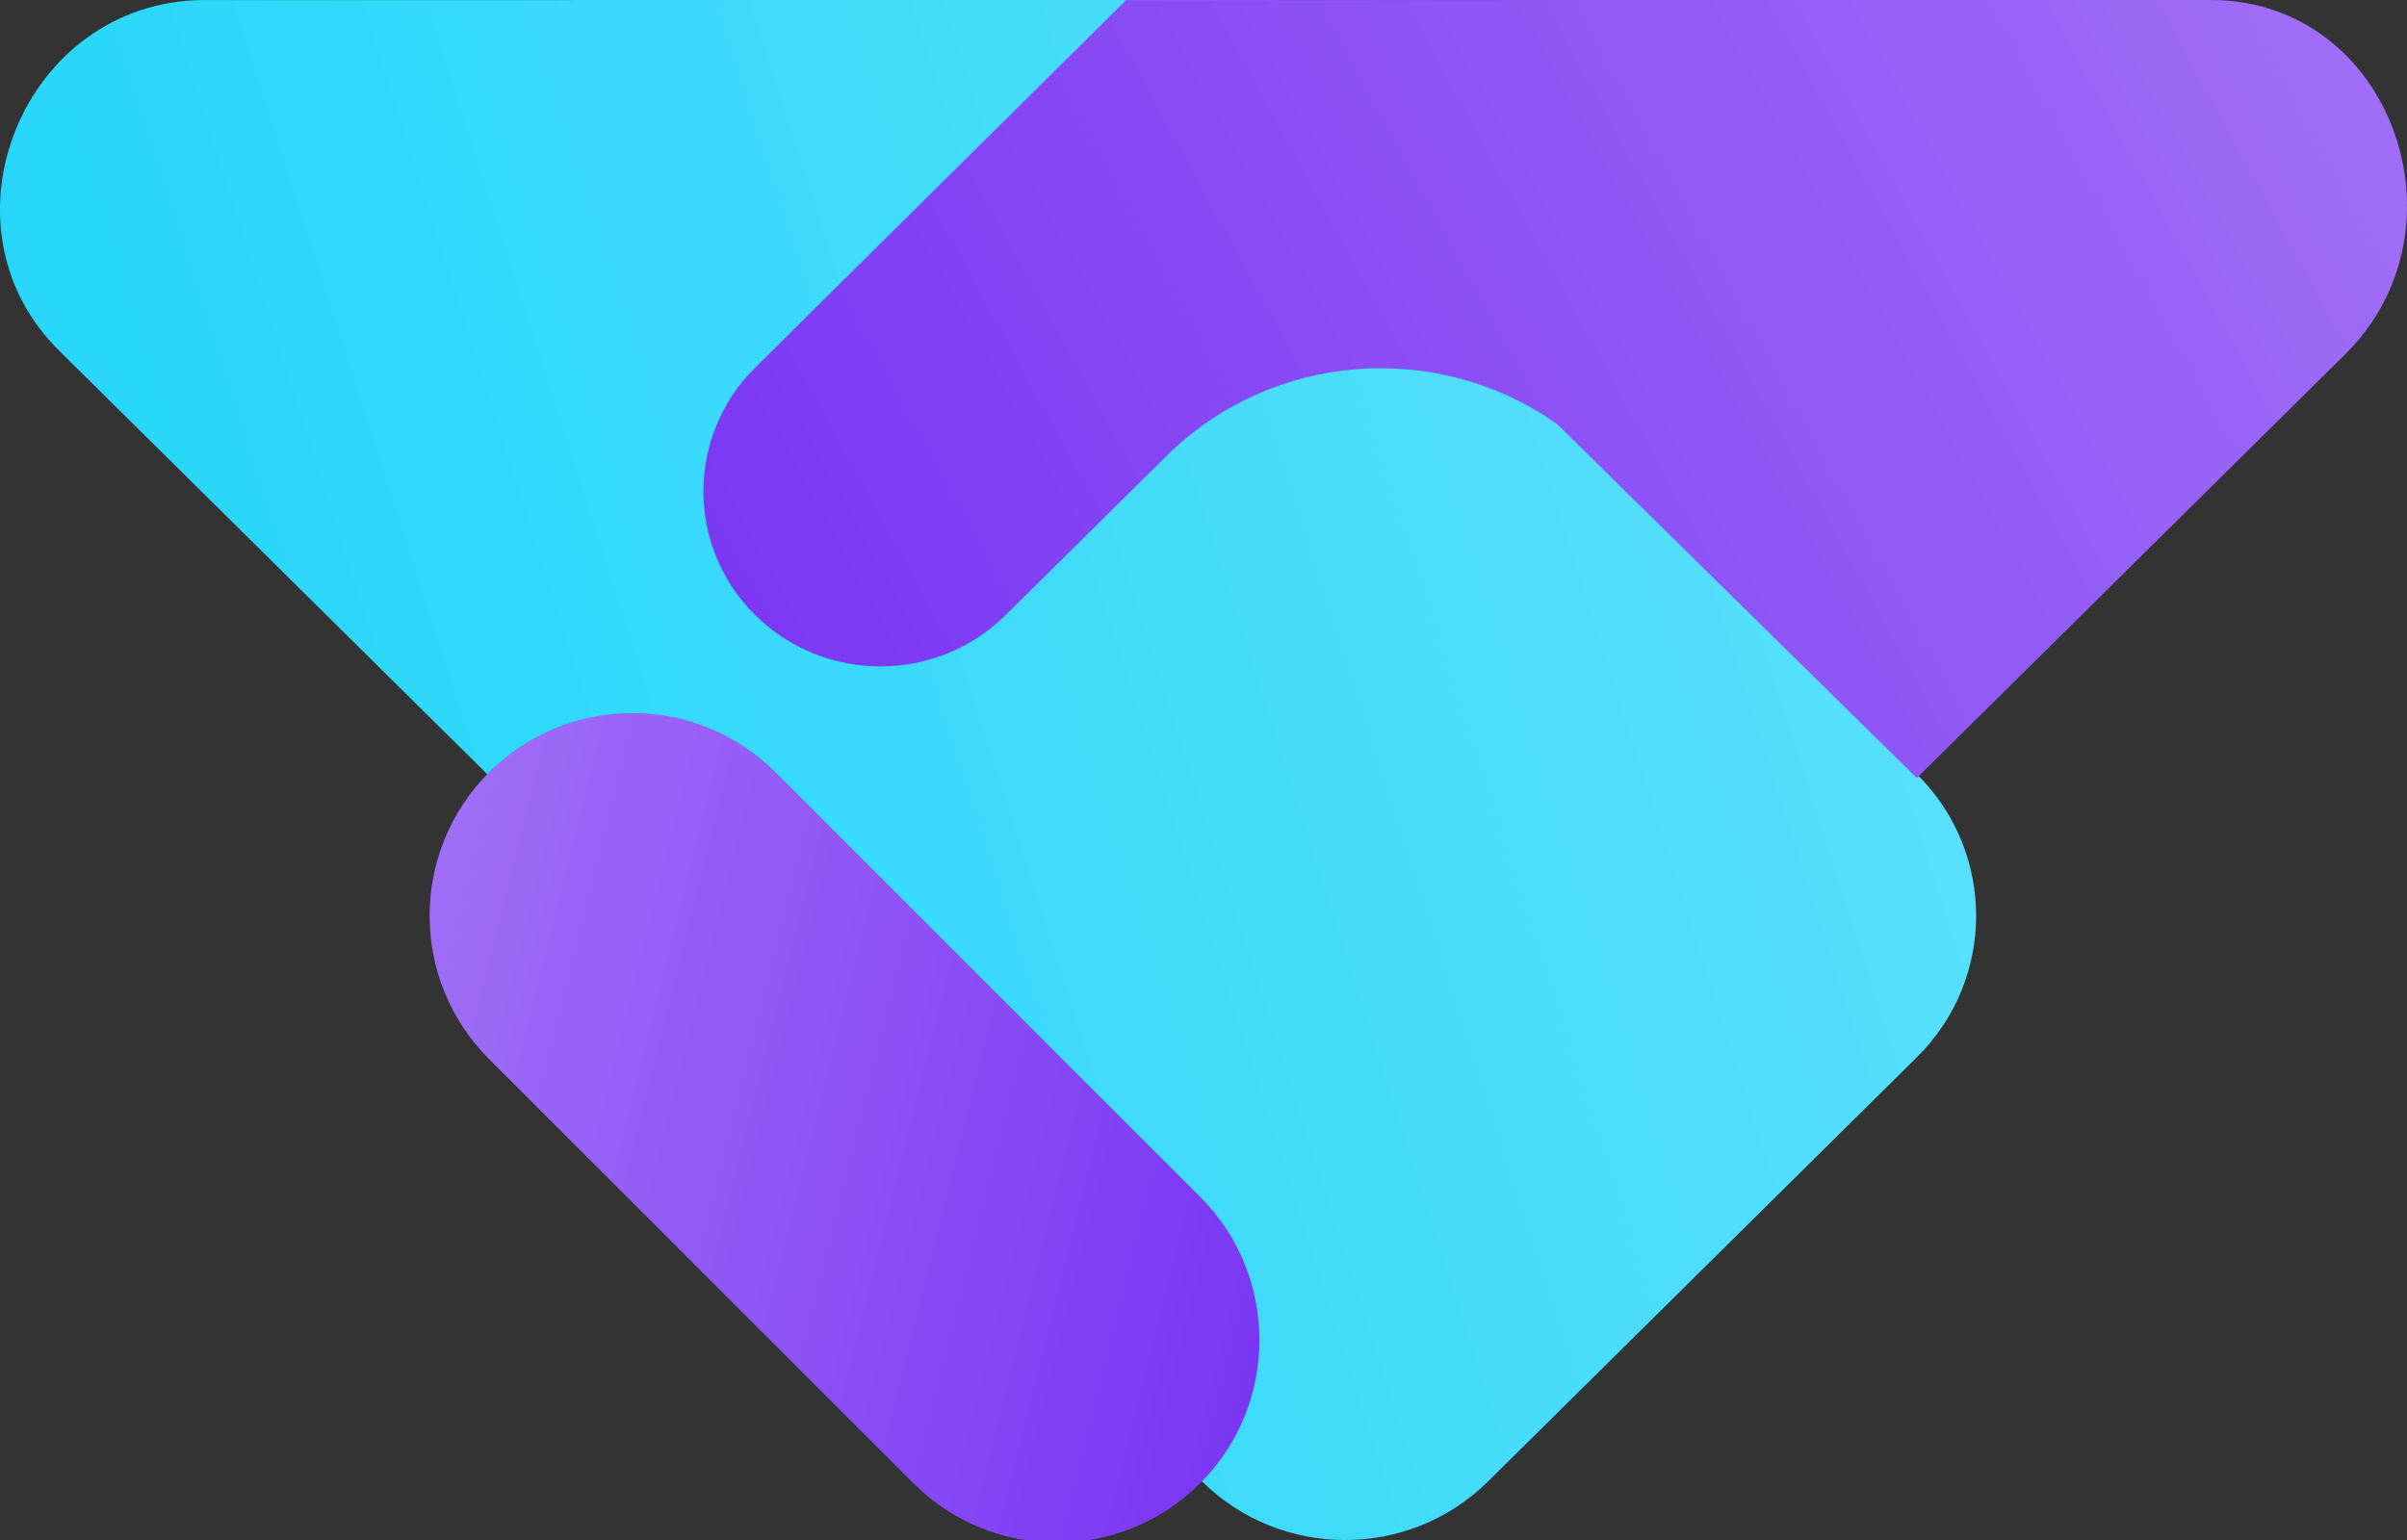 <svg width="50" height="32" viewBox="0 0 50 32" fill="none" xmlns="http://www.w3.org/2000/svg">
<rect x="0" y="0" width="50" height="32" fill="#333333" stroke="none"/>
<path d="M4.203 0.001C0.484 0.044 -1.406 4.679 1.225 7.283L10.123 16.088L10.122 16.089L24.971 30.783C26.611 32.406 29.27 32.406 30.91 30.783L39.819 21.967C41.459 20.344 41.459 17.712 39.819 16.089L25.046 1.47L26.546 0L4.203 0.001Z" fill="#1BD4F9"/>
<path d="M4.203 0.001C0.484 0.044 -1.406 4.679 1.225 7.283L10.123 16.088L10.122 16.089L24.971 30.783C26.611 32.406 29.27 32.406 30.91 30.783L39.819 21.967C41.459 20.344 41.459 17.712 39.819 16.089L25.046 1.47L26.546 0L4.203 0.001Z" fill="url(#white_gradient_1)" fill-opacity="0.3"/>
<path d="M23.395 0L15.687 7.639C14.253 9.06 14.254 11.362 15.689 12.782C17.125 14.202 19.452 14.202 20.888 12.782L28.613 5.137L24.228 9.477C26.44 7.288 29.887 7.067 32.348 8.814L39.818 16.166L48.716 7.361C51.348 4.756 49.687 0.044 45.968 0L23.396 0.001L23.395 0Z" fill="#7933F3"/>
<path d="M23.395 0L15.687 7.639C14.253 9.06 14.254 11.362 15.689 12.782C17.125 14.202 19.452 14.202 20.888 12.782L28.613 5.137L24.228 9.477C26.44 7.288 29.887 7.067 32.348 8.814L39.818 16.166L48.716 7.361C51.348 4.756 49.687 0.044 45.968 0L23.396 0.001L23.395 0Z" fill="url(#white_gradient_2)" fill-opacity="0.3"/>
<path d="M10.158 22.005C8.514 20.36 8.514 17.695 10.158 16.051C11.802 14.407 14.468 14.407 16.112 16.051L24.929 24.868C26.573 26.512 26.573 29.178 24.929 30.822C23.285 32.466 20.62 32.466 18.976 30.822L10.158 22.005Z" fill="#7933F3"/>
<path d="M10.158 22.005C8.514 20.36 8.514 17.695 10.158 16.051C11.802 14.407 14.468 14.407 16.112 16.051L24.929 24.868C26.573 26.512 26.573 29.178 24.929 30.822C23.285 32.466 20.62 32.466 18.976 30.822L10.158 22.005Z" fill="url(#white_gradient_3)" fill-opacity="0.3"/>
<defs>
<linearGradient id="white_gradient_1" x1="41.049" y1="0" x2="-5.477" y2="14.921" gradientUnits="userSpaceOnUse">
<stop stop-color="white"/>
<stop offset="1" stop-color="white" stop-opacity="0"/>
</linearGradient>
<linearGradient id="white_gradient_2" x1="50" y1="0" x2="15.96" y2="18.628" gradientUnits="userSpaceOnUse">
<stop stop-color="white"/>
<stop offset="1" stop-color="white" stop-opacity="0"/>
</linearGradient>
<linearGradient id="white_gradient_3" x1="8.925" y1="14.818" x2="29.204" y2="19.887" gradientUnits="userSpaceOnUse">
<stop stop-color="white"/>
<stop offset="1" stop-color="white" stop-opacity="0"/>
</linearGradient>
</defs>
</svg>

